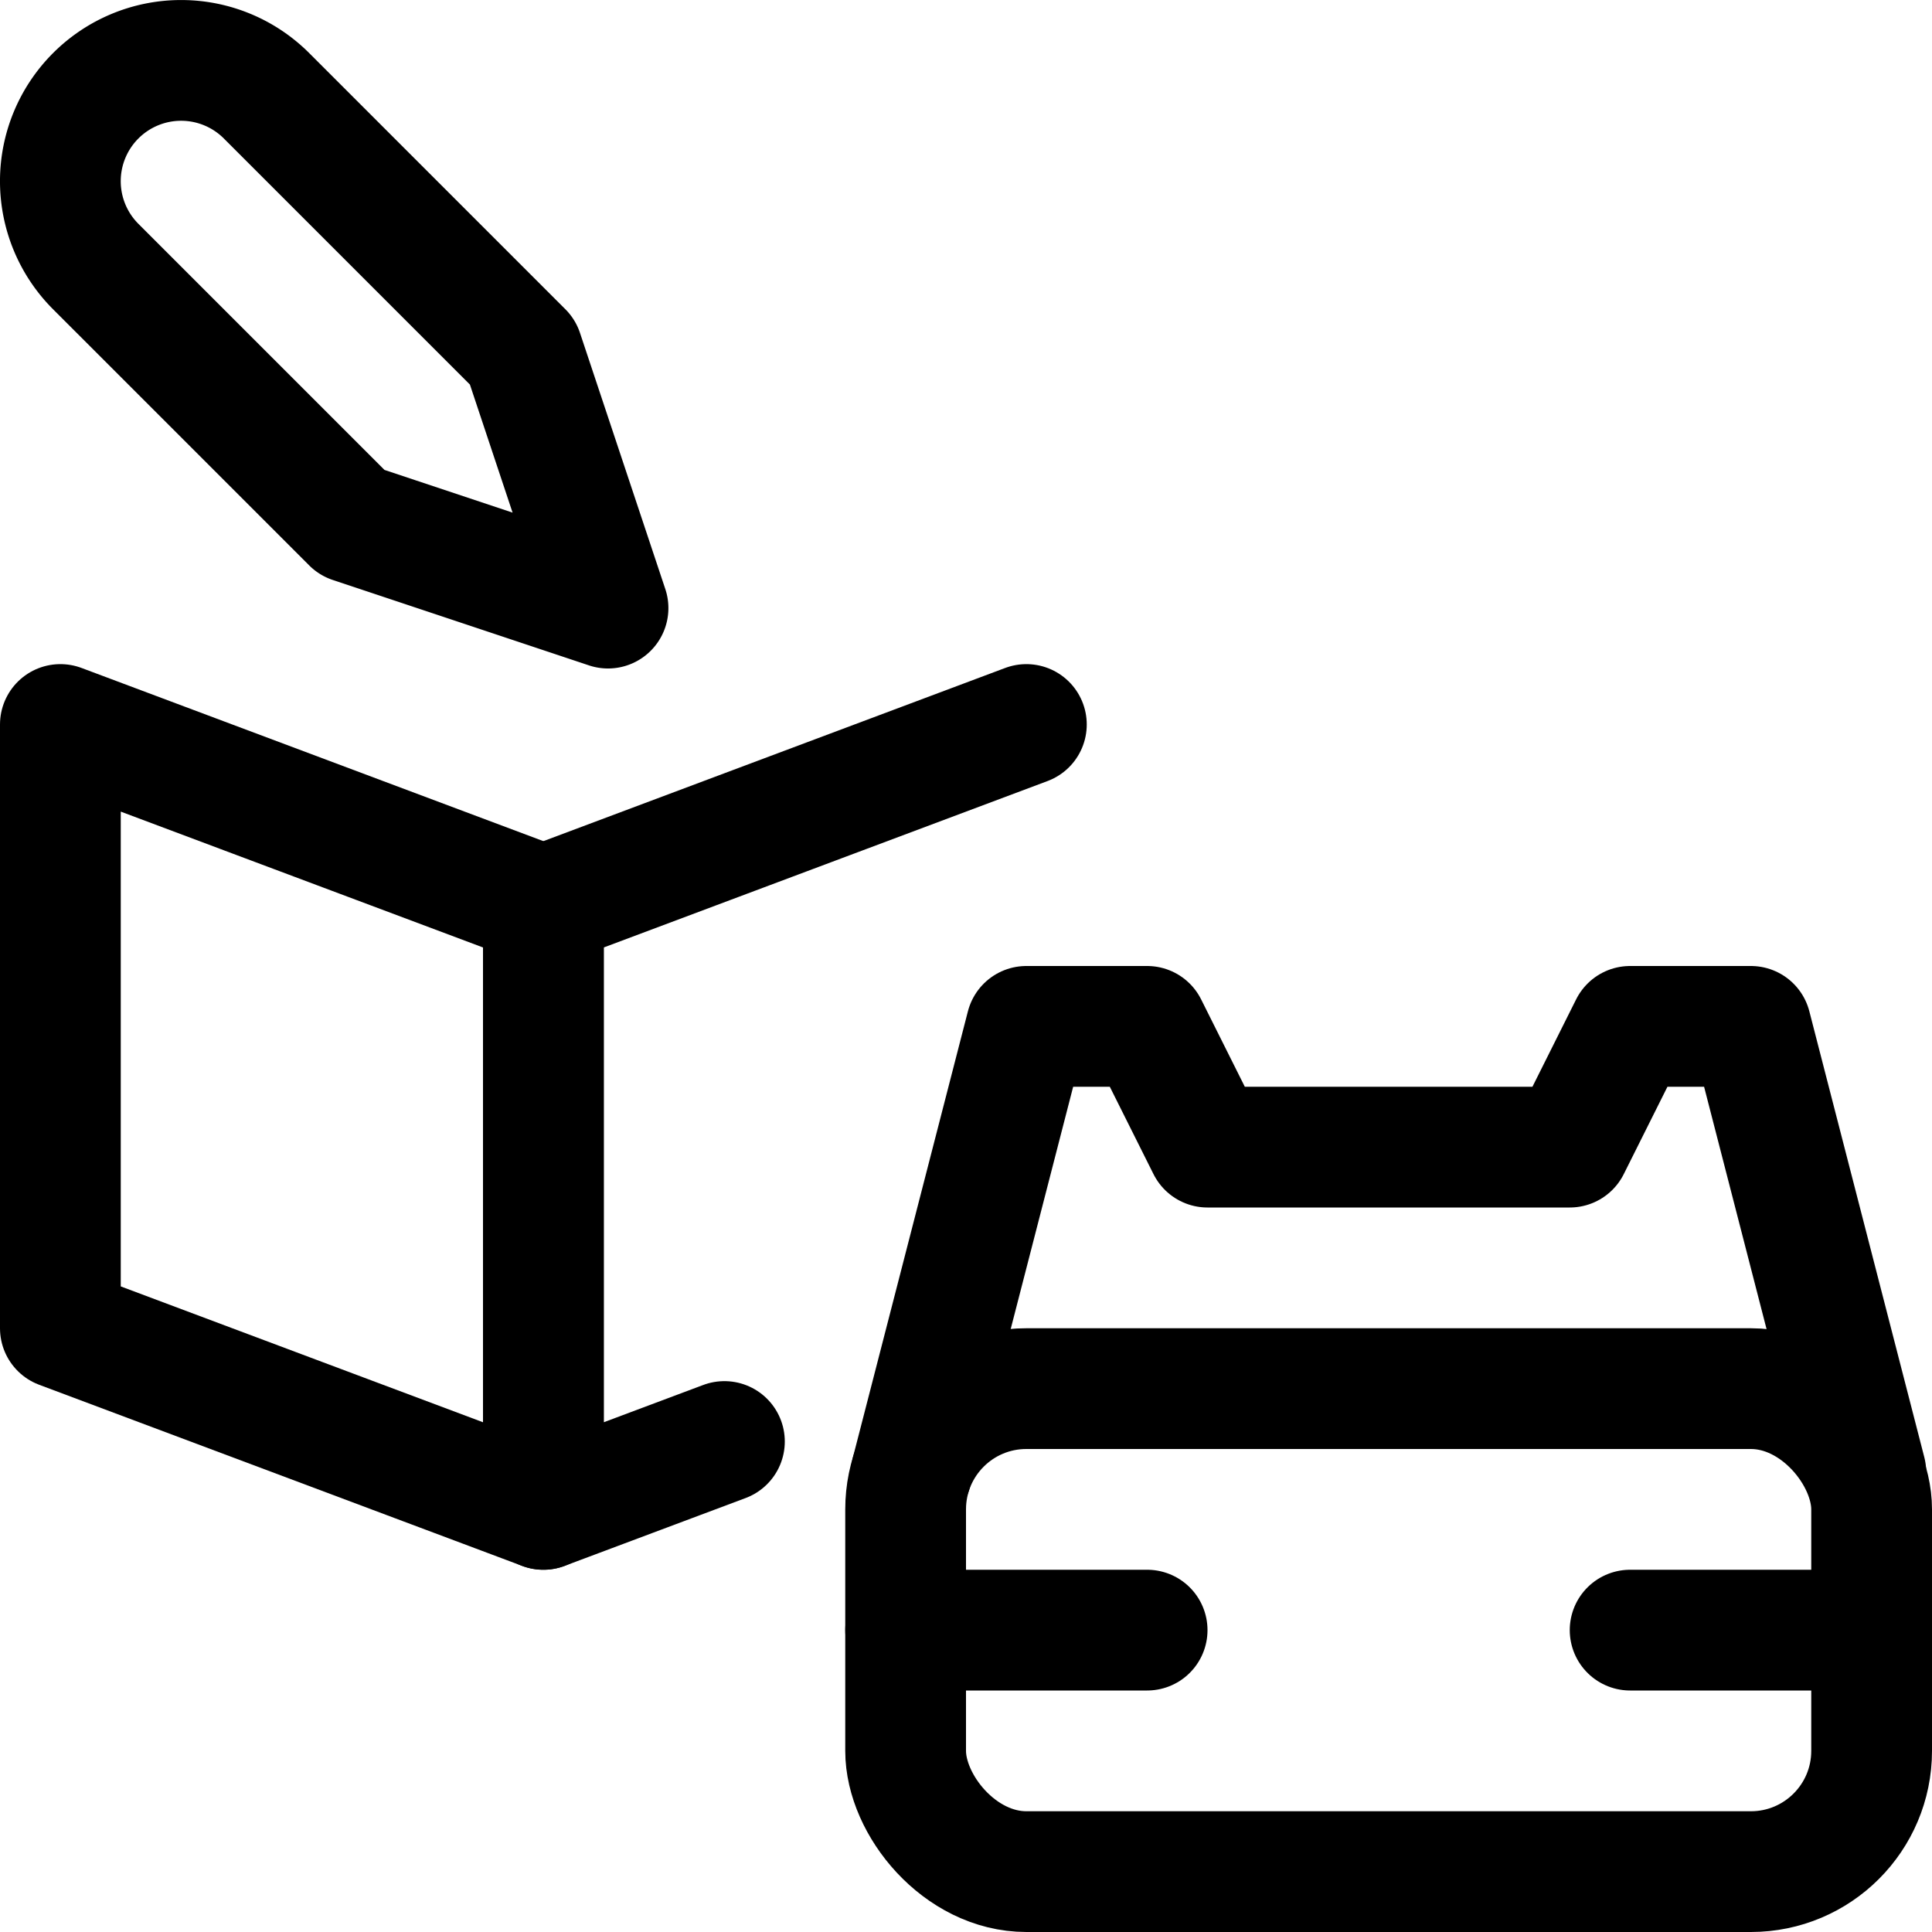 <svg xmlns="http://www.w3.org/2000/svg" viewBox="0 0 24 24"><defs><style>.a{fill:none;stroke:#000;stroke-linecap:round;stroke-linejoin:round;stroke-width:1.5px;}</style></defs><title>vr-user-box</title><rect class="a" x="11.25" y="17.25" width="12" height="6" rx="1.5" ry="1.5"/><polyline class="a" points="23.178 18.289 21.75 12.75 20.25 12.75 19.5 14.25 15 14.25 14.25 12.75 12.75 12.75 11.322 18.289"/><line class="a" x1="11.25" y1="20.25" x2="14.25" y2="20.25"/><line class="a" x1="20.25" y1="20.25" x2="23.25" y2="20.25"/><path class="a" d="M1.189,1.19a1.5,1.5,0,0,0,0,2.121L4.371,6.493,7.553,7.554,6.493,4.372,3.311,1.19A1.5,1.5,0,0,0,1.189,1.19Z"/><polygon class="a" points="6.75 18.75 0.75 16.5 0.75 9 6.75 11.25 6.75 18.75"/><polyline class="a" points="8.999 17.907 6.75 18.75 6.75 11.25 12.75 9"/></svg>
